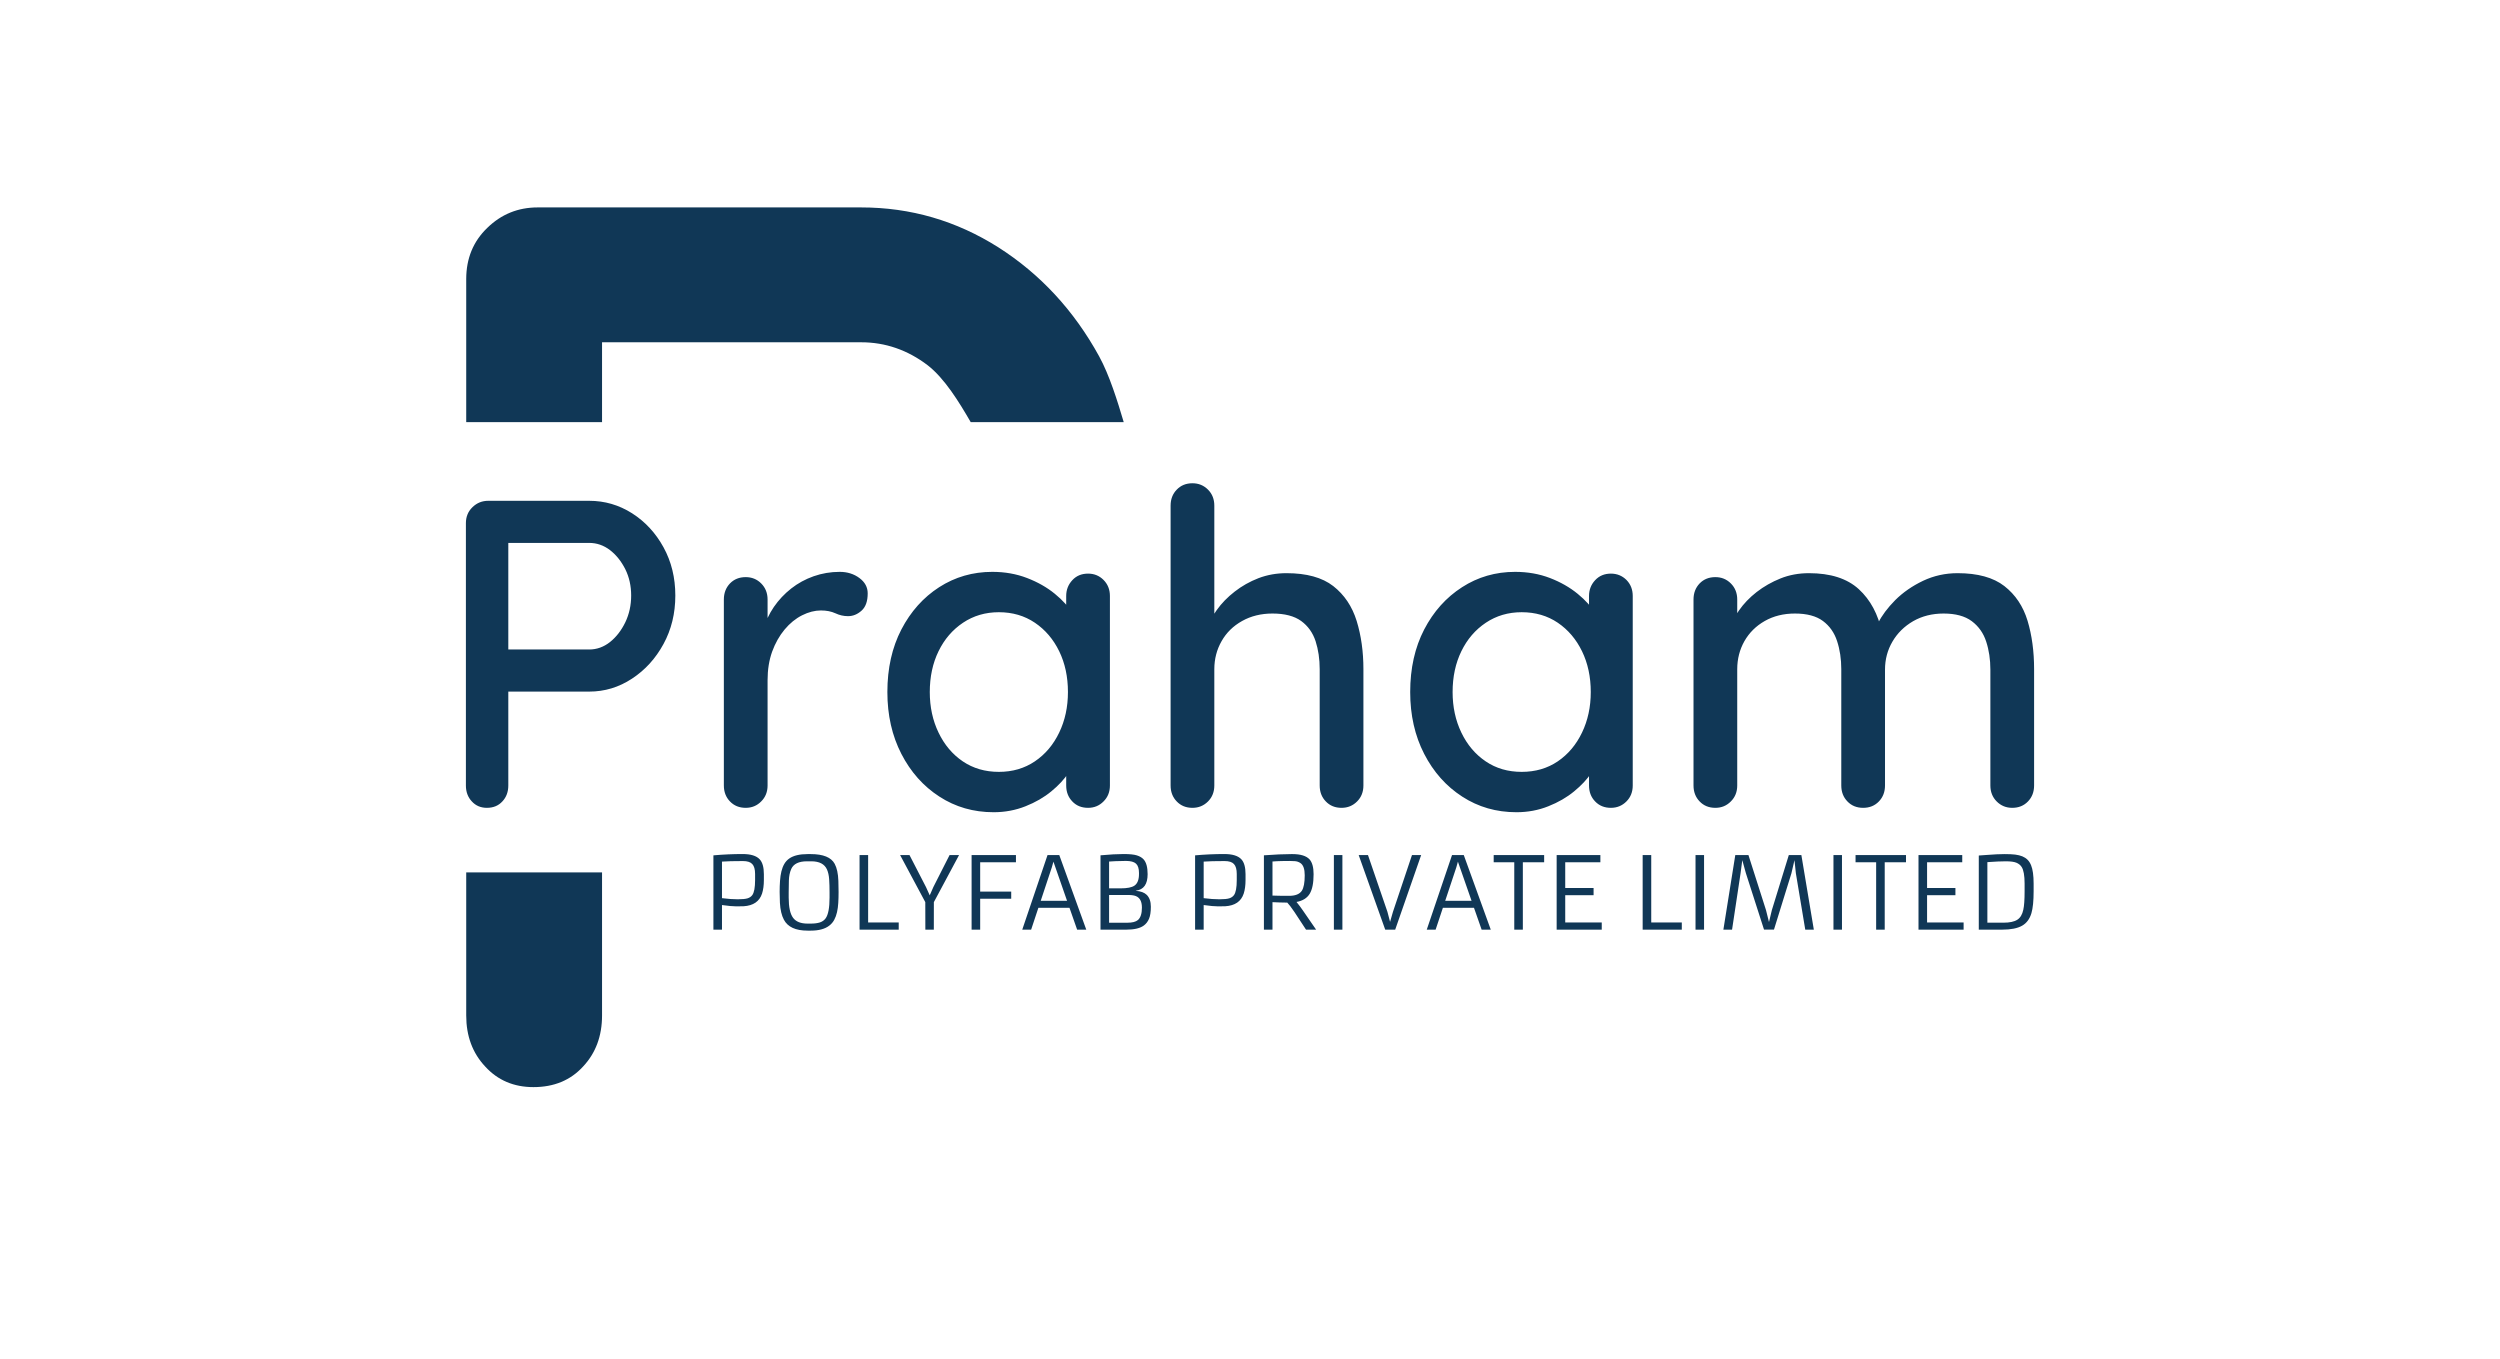 <svg width="1374" height="747" viewBox="0 0 1374 747" fill="none" xmlns="http://www.w3.org/2000/svg">
<g clip-path="url(#clip0_640_3308)">
<g clip-path="url(#clip1_640_3308)">
<g clip-path="url(#clip2_640_3308)">
<path d="M473.258 114C500.451 114 525.59 121.309 548.677 135.926C571.764 150.646 590.235 170.617 604.087 195.837C609.746 206.139 614.248 220.673 617.596 232.004H533.505C527.072 220.909 519.201 208.023 509.889 200.778C498.808 192.337 486.597 188.116 473.258 188.118H330.884V232.004H256.234V153.374C256.234 142.052 260.083 132.684 267.778 125.272C275.473 117.758 284.708 114 295.485 114H473.258ZM330.884 558.104C330.884 569.426 327.395 578.794 320.417 586.206C313.542 593.72 304.461 597.478 293.175 597.478C282.4 597.478 273.577 593.72 266.701 586.206C259.723 578.794 256.234 569.426 256.234 558.104V479.473H330.884V558.104Z" fill="#103756"/>
<g clip-path="url(#clip3_640_3308)">
<g clip-path="url(#clip4_640_3308)">
<g clip-path="url(#clip5_640_3308)">
<g clip-path="url(#clip6_640_3308)">
<g clip-path="url(#clip7_640_3308)">
<g clip-path="url(#clip8_640_3308)">
<g clip-path="url(#clip9_640_3308)">
<path d="M268.312 275.242H323.82C332.31 275.242 340.16 277.524 347.369 282.088C354.577 286.684 360.344 292.92 364.67 300.795C368.995 308.67 371.158 317.509 371.158 327.312C371.158 337.115 368.995 345.986 364.67 353.926C360.344 361.897 354.577 368.245 347.369 372.97C340.16 377.727 332.31 380.105 323.82 380.105H277.443L279.366 376.248V431.693C279.366 435.229 278.276 438.154 276.098 440.468C273.951 442.814 271.116 443.987 267.591 443.987C264.227 443.987 261.472 442.814 259.325 440.468C257.146 438.154 256.057 435.229 256.057 431.693V287.536C256.057 284.001 257.259 281.076 259.662 278.761C262.064 276.415 264.948 275.242 268.312 275.242ZM277.203 356.963H323.82C327.985 356.963 331.798 355.597 335.258 352.865C338.686 350.133 341.489 346.517 343.668 342.017C345.815 337.517 346.888 332.615 346.888 327.312C346.888 322.009 345.815 317.187 343.668 312.848C341.489 308.509 338.686 305.005 335.258 302.338C331.798 299.702 327.985 298.384 323.82 298.384H276.963L279.366 294.768V360.097L277.203 356.963ZM409.845 443.987C406.321 443.987 403.437 442.814 401.194 440.468C398.952 438.154 397.83 435.229 397.83 431.693V329.482C397.83 325.946 398.952 323.005 401.194 320.659C403.437 318.344 406.321 317.187 409.845 317.187C413.209 317.187 416.045 318.344 418.351 320.659C420.69 323.005 421.86 325.946 421.86 329.482V356.481L419.457 346.115C420.738 341.615 422.693 337.437 425.32 333.58C427.979 329.723 431.151 326.348 434.835 323.455C438.52 320.562 442.637 318.312 447.187 316.705C451.768 315.098 456.542 314.294 461.508 314.294C465.673 314.294 469.278 315.419 472.321 317.669C475.365 319.919 476.887 322.732 476.887 326.107C476.887 330.446 475.765 333.612 473.523 335.605C471.28 337.63 468.797 338.642 466.074 338.642C463.671 338.642 461.348 338.112 459.105 337.051C456.862 336.022 454.219 335.508 451.175 335.508C447.811 335.508 444.367 336.392 440.843 338.16C437.318 339.928 434.115 342.531 431.231 345.97C428.348 349.442 426.057 353.508 424.359 358.168C422.693 362.829 421.86 368.052 421.86 373.837V431.693C421.86 435.229 420.69 438.154 418.351 440.468C416.045 442.814 413.209 443.987 409.845 443.987ZM597.995 315.259C601.359 315.259 604.194 316.416 606.501 318.73C608.84 321.076 610.009 324.017 610.009 327.553V431.693C610.009 435.229 608.84 438.154 606.501 440.468C604.194 442.814 601.359 443.987 597.995 443.987C594.438 443.987 591.555 442.814 589.344 440.468C587.101 438.154 585.98 435.229 585.98 431.693V414.336L590.786 415.06C590.786 417.952 589.616 421.167 587.278 424.702C584.971 428.238 581.815 431.645 577.81 434.923C573.805 438.234 569.079 440.966 563.633 443.12C558.154 445.305 552.307 446.398 546.091 446.398C535.038 446.398 525.106 443.537 516.295 437.816C507.484 432.127 500.516 424.3 495.389 414.336C490.263 404.372 487.7 393.042 487.7 380.346C487.7 367.329 490.263 355.87 495.389 345.97C500.516 336.103 507.436 328.357 516.151 322.732C524.897 317.107 534.637 314.294 545.37 314.294C552.259 314.294 558.619 315.419 564.45 317.669C570.313 319.919 575.407 322.812 579.732 326.348C584.058 329.883 587.422 333.612 589.825 337.533C592.228 341.487 593.429 345.231 593.429 348.767L585.98 349.49V327.553C585.98 324.178 587.101 321.285 589.344 318.875C591.555 316.464 594.438 315.259 597.995 315.259ZM548.975 424.22C556.472 424.22 563.072 422.292 568.775 418.434C574.478 414.577 578.931 409.306 582.135 402.621C585.339 395.967 586.941 388.542 586.941 380.346C586.941 371.989 585.339 364.516 582.135 357.927C578.931 351.338 574.478 346.115 568.775 342.258C563.072 338.401 556.472 336.472 548.975 336.472C541.606 336.472 535.038 338.401 529.271 342.258C523.504 346.115 519.018 351.338 515.814 357.927C512.61 364.516 511.008 371.989 511.008 380.346C511.008 388.542 512.61 395.967 515.814 402.621C519.018 409.306 523.456 414.577 529.127 418.434C534.83 422.292 541.446 424.22 548.975 424.22ZM707.04 315.018C718.093 315.018 726.664 317.38 732.751 322.105C738.839 326.862 743.132 333.258 745.631 341.294C748.098 349.329 749.332 358.168 749.332 367.811V431.693C749.332 435.229 748.178 438.154 745.871 440.468C743.532 442.814 740.681 443.987 737.317 443.987C733.793 443.987 730.909 442.814 728.666 440.468C726.424 438.154 725.302 435.229 725.302 431.693V367.811C725.302 362.186 724.549 357.043 723.043 352.383C721.506 347.722 718.862 344.026 715.114 341.294C711.333 338.562 706.079 337.196 699.35 337.196C693.103 337.196 687.544 338.562 682.674 341.294C677.772 344.026 674.008 347.722 671.38 352.383C668.721 357.043 667.391 362.186 667.391 367.811V431.693C667.391 435.229 666.238 438.154 663.931 440.468C661.592 442.814 658.741 443.987 655.377 443.987C651.852 443.987 648.969 442.814 646.726 440.468C644.483 438.154 643.362 435.229 643.362 431.693V277.894C643.362 274.358 644.483 271.433 646.726 269.119C648.969 266.773 651.852 265.599 655.377 265.599C658.741 265.599 661.592 266.773 663.931 269.119C666.238 271.433 667.391 274.358 667.391 277.894V343.704L663.066 346.115C664.188 342.579 666.078 338.963 668.737 335.267C671.364 331.571 674.648 328.196 678.589 325.142C682.498 322.089 686.855 319.63 691.661 317.766C696.467 315.934 701.593 315.018 707.04 315.018ZM885.338 315.259C888.702 315.259 891.553 316.416 893.892 318.73C896.199 321.076 897.352 324.017 897.352 327.553V431.693C897.352 435.229 896.199 438.154 893.892 440.468C891.553 442.814 888.702 443.987 885.338 443.987C881.813 443.987 878.93 442.814 876.687 440.468C874.444 438.154 873.323 435.229 873.323 431.693V414.336L878.129 415.06C878.129 417.952 876.975 421.167 874.669 424.702C872.33 428.238 869.158 431.645 865.153 434.923C861.148 438.234 856.422 440.966 850.976 443.12C845.529 445.305 839.682 446.398 833.434 446.398C822.381 446.398 812.449 443.537 803.638 437.816C794.827 432.127 787.859 424.3 782.732 414.336C777.606 404.372 775.043 393.042 775.043 380.346C775.043 367.329 777.606 355.87 782.732 345.97C787.859 336.103 794.795 328.357 803.542 322.732C812.256 317.107 821.98 314.294 832.713 314.294C839.602 314.294 845.978 315.419 851.841 317.669C857.672 319.919 862.75 322.812 867.075 326.348C871.401 329.883 874.765 333.612 877.168 337.533C879.571 341.487 880.772 345.231 880.772 348.767L873.323 349.49V327.553C873.323 324.178 874.444 321.285 876.687 318.875C878.93 316.464 881.813 315.259 885.338 315.259ZM836.318 424.22C843.847 424.22 850.463 422.292 856.166 418.434C861.837 414.577 866.274 409.306 869.478 402.621C872.682 395.967 874.284 388.542 874.284 380.346C874.284 371.989 872.682 364.516 869.478 357.927C866.274 351.338 861.837 346.115 856.166 342.258C850.463 338.401 843.847 336.472 836.318 336.472C828.949 336.472 822.381 338.401 816.614 342.258C810.847 346.115 806.361 351.338 803.157 357.927C799.953 364.516 798.351 371.989 798.351 380.346C798.351 388.542 799.953 395.967 803.157 402.621C806.361 409.306 810.815 414.577 816.518 418.434C822.188 422.292 828.789 424.22 836.318 424.22ZM994.191 315.018C1006.05 315.018 1015.18 317.943 1021.58 323.792C1027.99 329.674 1032.24 337.597 1034.32 347.561L1030.47 346.356L1032.16 342.499C1034.24 338.321 1037.4 334.094 1041.62 329.819C1045.89 325.576 1050.98 322.041 1056.91 319.212C1062.83 316.416 1069.16 315.018 1075.89 315.018C1086.94 315.018 1095.51 317.38 1101.6 322.105C1107.69 326.862 1111.93 333.21 1114.34 341.149C1116.74 349.12 1117.94 358.008 1117.94 367.811V431.693C1117.94 435.229 1116.82 438.154 1114.58 440.468C1112.33 442.814 1109.45 443.987 1105.93 443.987C1102.56 443.987 1099.71 442.814 1097.37 440.468C1095.07 438.154 1093.91 435.229 1093.91 431.693V368.052C1093.91 362.427 1093.14 357.284 1091.61 352.624C1090.1 347.963 1087.46 344.219 1083.68 341.39C1079.93 338.594 1074.77 337.196 1068.2 337.196C1061.95 337.196 1056.38 338.594 1051.48 341.39C1046.61 344.219 1042.81 347.963 1040.09 352.624C1037.36 357.284 1036 362.427 1036 368.052V431.693C1036 435.229 1034.88 438.154 1032.64 440.468C1030.39 442.814 1027.51 443.987 1023.99 443.987C1020.46 443.987 1017.58 442.814 1015.34 440.468C1013.09 438.154 1011.97 435.229 1011.97 431.693V367.811C1011.97 362.186 1011.2 357.043 1009.67 352.383C1008.16 347.722 1005.56 344.026 1001.88 341.294C998.195 338.562 993.069 337.196 986.501 337.196C980.253 337.196 974.727 338.562 969.921 341.294C965.115 344.026 961.382 347.722 958.723 352.383C956.096 357.043 954.782 362.186 954.782 367.811V431.693C954.782 435.229 953.613 438.154 951.274 440.468C948.967 442.814 946.132 443.987 942.768 443.987C939.243 443.987 936.36 442.814 934.117 440.468C931.874 438.154 930.753 435.229 930.753 431.693V329.482C930.753 325.946 931.874 323.005 934.117 320.659C936.36 318.344 939.243 317.187 942.768 317.187C946.132 317.187 948.967 318.344 951.274 320.659C953.613 323.005 954.782 325.946 954.782 329.482V343.704L950.217 346.356C951.338 342.82 953.18 339.204 955.744 335.508C958.307 331.812 961.543 328.437 965.451 325.383C969.392 322.33 973.766 319.839 978.571 317.91C983.377 315.982 988.584 315.018 994.191 315.018Z" fill="#103756"/>
</g>
</g>
<g clip-path="url(#clip10_640_3308)">
<g clip-path="url(#clip11_640_3308)">
<path d="M408.649 498.077C407.892 498.114 406.563 498.132 404.662 498.132C402.769 498.132 400.149 497.89 396.803 497.408V510.94H392.089V470.102C397.473 469.619 402.826 469.377 408.149 469.377C412.624 469.377 415.755 470.35 417.542 472.297C419.064 473.943 419.825 476.661 419.825 480.451V483.612C419.825 486.539 419.491 489.037 418.825 491.108C417.402 495.432 414.01 497.755 408.649 498.077ZM408.342 473.24C403.277 473.24 399.43 473.339 396.803 473.537V493.632C400.036 494.042 402.917 494.247 405.446 494.247C407.967 494.247 409.777 494.071 410.875 493.72C411.973 493.376 412.828 492.791 413.442 491.964C414.479 490.574 414.998 487.808 414.998 483.667V480.341C414.998 477.788 414.479 475.966 413.442 474.876C412.442 473.785 410.742 473.24 408.342 473.24ZM445.572 511.478H443.857C437.277 511.478 432.935 509.476 430.83 505.474C429.588 503.155 428.858 500.056 428.638 496.178C428.54 494.356 428.49 492.374 428.49 490.23C428.49 488.086 428.559 486.052 428.695 484.128C428.824 482.211 429.077 480.477 429.456 478.925C429.834 477.367 430.368 475.995 431.057 474.81C431.754 473.617 432.666 472.622 433.794 471.825C436.119 470.215 439.473 469.41 443.857 469.41H445.572C452.432 469.41 456.824 471.195 458.747 474.766C459.951 476.998 460.625 480.107 460.769 484.095C460.845 486.041 460.882 488.097 460.882 490.263C460.882 492.436 460.826 494.437 460.712 496.266C460.606 498.103 460.375 499.796 460.019 501.348C459.671 502.899 459.16 504.3 458.486 505.551C457.812 506.802 456.9 507.867 455.749 508.745C453.386 510.567 449.994 511.478 445.572 511.478ZM443.857 507.614H445.527C447.556 507.614 449.241 507.402 450.581 506.978C451.921 506.546 452.981 505.796 453.761 504.728C455.2 502.745 455.919 498.94 455.919 493.314V490.416C455.919 487.717 455.847 485.313 455.703 483.206C455.552 481.099 455.154 479.321 454.511 477.872C453.178 474.872 450.293 473.372 445.856 473.372H443.528C439.015 473.372 436.13 474.773 434.873 477.576C434.078 479.368 433.643 481.479 433.567 483.908C433.499 486.337 433.465 488.507 433.465 490.416V493.314C433.465 498.582 434.275 502.295 435.896 504.454C437.471 506.561 440.124 507.614 443.857 507.614ZM472.41 510.94V469.948H477.124V507H493.933V510.94H472.41ZM508.573 510.94L508.539 495.805L494.705 469.948H499.862L508.936 487.552L510.981 492.074L513.002 487.464L521.884 469.948H527.097L513.252 495.805L513.23 510.94H508.573ZM533.991 510.94V469.948H558.365V473.91H538.705V490.01H555.764V493.95H538.705V510.94H533.991ZM561.829 510.94L575.719 469.948H582.182L597.015 510.94H591.995L587.781 498.911H570.699L566.713 510.94H561.829ZM571.983 495.081H586.452L578.967 473.559L578.104 476.621L571.983 495.081ZM630.735 480.451C630.735 485.953 628.581 488.979 624.273 489.527V489.615C626.938 489.805 628.926 490.537 630.236 491.81C631.75 493.31 632.507 495.483 632.507 498.329C632.507 501.183 632.17 503.396 631.496 504.969C630.822 506.535 629.884 507.757 628.68 508.635C626.628 510.172 623.402 510.94 619.003 510.94H604.84V470.08C609.959 469.611 614.18 469.377 617.504 469.377C620.835 469.377 623.277 469.626 624.829 470.123C626.382 470.614 627.593 471.323 628.464 472.253C629.978 473.877 630.735 476.61 630.735 480.451ZM609.553 488.243H615.789C619.507 488.243 622.085 487.735 623.523 486.718C625.166 485.576 625.988 483.451 625.988 480.341V479.782C625.988 477.382 625.443 475.673 624.352 474.656C623.262 473.661 621.407 473.164 618.787 473.164C616.584 473.164 614.714 473.207 613.177 473.295L609.553 473.504V488.243ZM609.553 507.131H619.582C622.3 507.131 624.243 506.634 625.409 505.639C626.87 504.366 627.601 502.094 627.601 498.823C627.601 495.041 626.17 492.827 623.308 492.183C622.437 491.986 621.494 491.887 620.48 491.887H609.553V507.131ZM673.372 498.077C672.615 498.114 671.29 498.132 669.397 498.132C667.504 498.132 664.884 497.89 661.537 497.408V510.94H656.824V470.102C662.2 469.619 667.549 469.377 672.872 469.377C677.347 469.377 680.482 470.35 682.276 472.297C683.791 473.943 684.548 476.661 684.548 480.451V483.612C684.548 486.539 684.215 489.037 683.548 491.108C682.125 495.432 678.733 497.755 673.372 498.077ZM673.065 473.24C668 473.24 664.157 473.339 661.537 473.537V493.632C664.77 494.042 667.648 494.247 670.169 494.247C672.698 494.247 674.511 494.071 675.609 493.72C676.707 493.376 677.563 492.791 678.176 491.964C679.206 490.574 679.721 487.808 679.721 483.667V480.341C679.721 477.788 679.206 475.966 678.176 474.876C677.177 473.785 675.473 473.24 673.065 473.24ZM694.645 510.94V470.08C700.649 469.633 705.696 469.41 709.784 469.41H710.33C714.789 469.41 717.916 470.372 719.711 472.297C721.203 473.965 721.948 476.683 721.948 480.451C721.948 485.273 721.237 488.862 719.813 491.218C718.352 493.61 715.933 495.11 712.556 495.717C713.184 496.471 713.801 497.258 714.407 498.077L716.042 500.36L723.334 510.94H717.791L711.42 501.238C709.641 498.633 708.327 496.91 707.479 496.069H707.172C705.862 496.054 704.598 496.028 703.379 495.992L699.358 495.827V510.94H694.645ZM699.358 473.482V492.205C701.296 492.3 704.344 492.348 708.501 492.348C711.923 492.348 714.252 491.419 715.486 489.56C716.546 487.936 717.076 485.093 717.076 481.033C717.076 477.623 716.288 475.392 714.714 474.338C713.79 473.716 712.779 473.368 711.681 473.295C710.583 473.222 709.622 473.186 708.796 473.186C707.971 473.186 707.176 473.189 706.411 473.196C705.646 473.204 704.885 473.218 704.128 473.24C703.364 473.255 702.595 473.281 701.823 473.317L699.358 473.482ZM733.102 510.94V469.948H737.781V510.94H733.102ZM761.325 510.962L746.731 469.948H751.842L762.54 501.161L763.983 506.649L765.562 501.161L776.022 469.948H781.065L766.788 510.962H761.325ZM784.143 510.94L798.033 469.948H804.495L819.328 510.94H814.308L810.095 498.911H793.013L789.015 510.94H784.143ZM794.285 495.081H808.766L801.27 473.559L800.418 476.621L794.285 495.081ZM832.242 510.94V473.91H820.93V469.948H848.665V473.91H836.955V510.94H832.242ZM855.537 510.94V469.948H879.569V473.91H860.25V488.057H875.833V491.997H860.25V507H880.319V510.94H855.537ZM902.807 510.94V469.948H907.52V507H924.318V510.94H902.807ZM931.86 510.94V469.948H936.55V510.94H931.86ZM947.17 510.94L953.712 469.948H960.946L970.6 500.217L972.236 506.758L973.815 500.195L983.128 469.948H990.033L996.882 510.94H992.169L987.012 479.968L986.24 472.736L984.548 480.023L974.973 510.918H969.51L959.527 479.858L957.562 472.736L956.619 479.913L951.94 510.94H947.17ZM1007.67 510.94V469.948H1012.35V510.94H1007.67ZM1031.13 510.94V473.91H1019.81V469.948H1047.54V473.91H1035.84V510.94H1031.13ZM1054.41 510.94V469.948H1078.45V473.91H1059.12V488.057H1074.7V491.997H1059.12V507H1079.2V510.94H1054.41ZM1087.54 510.94V470.189C1087.54 470.189 1088.93 470.091 1091.71 469.893C1095.86 469.571 1099.18 469.41 1101.66 469.41C1104.13 469.41 1106.11 469.502 1107.6 469.684C1109.07 469.875 1110.37 470.197 1111.49 470.65C1112.6 471.111 1113.55 471.733 1114.34 472.516C1115.13 473.299 1115.77 474.298 1116.27 475.512C1117.21 477.788 1117.68 481.164 1117.68 485.642V489.802C1117.68 495.106 1117.28 499.134 1116.47 501.885C1115.52 505.061 1113.83 507.347 1111.39 508.745C1108.88 510.208 1105.19 510.94 1100.33 510.94H1087.54ZM1111.08 476.456C1110.42 475.439 1109.45 474.671 1108.2 474.151C1106.94 473.632 1105.01 473.372 1102.41 473.372C1099.8 473.372 1096.42 473.526 1092.26 473.833V507.11H1101.08C1104.51 507.11 1107.07 506.564 1108.73 505.474C1110.36 504.421 1111.45 502.606 1112 500.031C1112.48 497.923 1112.72 494.514 1112.72 489.802V485.62C1112.72 481.172 1112.17 478.117 1111.08 476.456Z" fill="#103756"/>
</g>
</g>
</g>
</g>
</g>
</g>
</g>
</g>
</g>
</g>
<defs>
<clipPath id="clip0_640_3308">
<rect width="864" height="540" fill="white" transform="translate(255 114)"/>
</clipPath>
<clipPath id="clip1_640_3308">
<rect width="861.933" height="540.437" fill="white" transform="translate(256.034 113.781)"/>
</clipPath>
<clipPath id="clip2_640_3308">
<rect width="861.933" height="540.437" fill="white" transform="translate(256.034 113.781)"/>
</clipPath>
<clipPath id="clip3_640_3308">
<rect width="861.933" height="259.09" fill="white" transform="translate(256.034 254.455)"/>
</clipPath>
<clipPath id="clip4_640_3308">
<rect width="861.933" height="259.09" fill="white" transform="translate(256.034 265.599)"/>
</clipPath>
<clipPath id="clip5_640_3308">
<rect width="861.933" height="259.09" fill="white" transform="translate(256.034 265.599)"/>
</clipPath>
<clipPath id="clip6_640_3308">
<rect width="861.933" height="259.09" fill="white" transform="translate(256.034 265.599)"/>
</clipPath>
<clipPath id="clip7_640_3308">
<rect width="861.933" height="259.09" fill="white" transform="translate(256.034 265.599)"/>
</clipPath>
<clipPath id="clip8_640_3308">
<rect width="861.933" height="180.799" fill="white" transform="translate(256.034 265.599)"/>
</clipPath>
<clipPath id="clip9_640_3308">
<rect width="861.933" height="180.799" fill="white" transform="translate(256.034 265.599)"/>
</clipPath>
<clipPath id="clip10_640_3308">
<rect width="725.76" height="42.1" fill="white" transform="translate(392.006 469.377)"/>
</clipPath>
<clipPath id="clip11_640_3308">
<rect width="725.76" height="42.1" fill="white" transform="translate(392.006 469.377)"/>
</clipPath>
</defs>
</svg>
